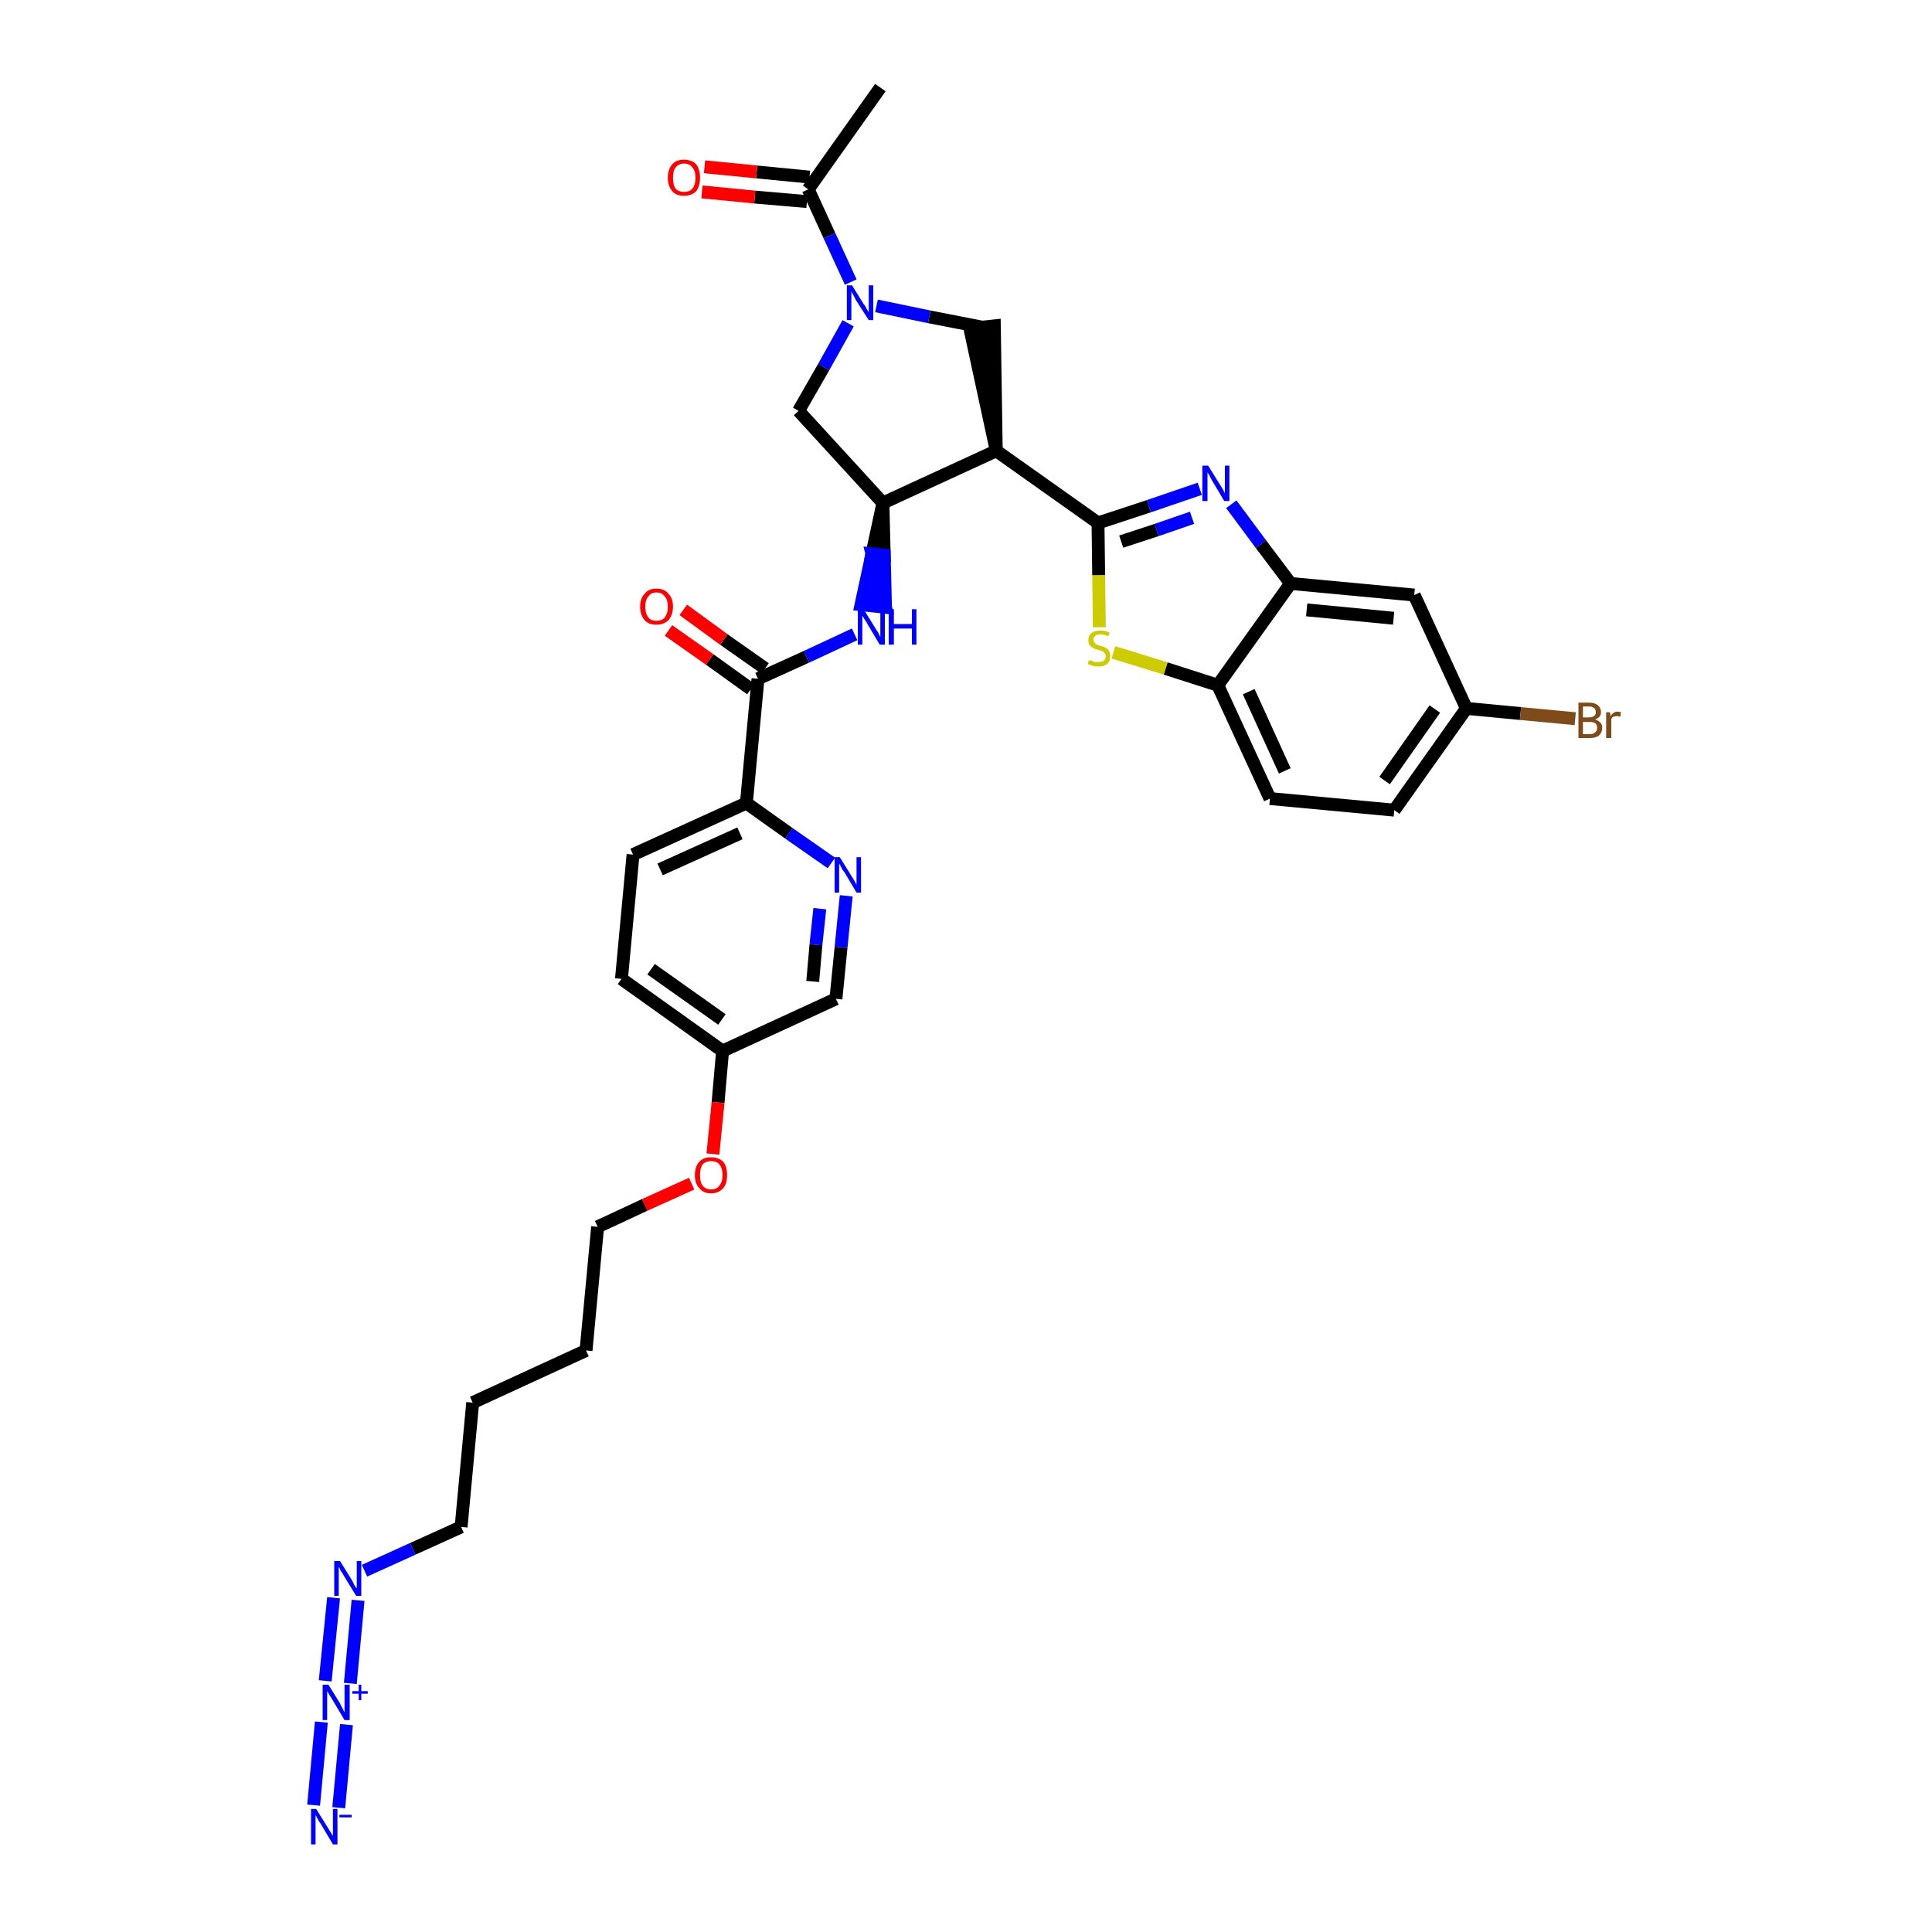 <?xml version='1.0' encoding='iso-8859-1'?>
<svg version='1.1' baseProfile='full'
              xmlns='http://www.w3.org/2000/svg'
                      xmlns:rdkit='http://www.rdkit.org/xml'
                      xmlns:xlink='http://www.w3.org/1999/xlink'
                  xml:space='preserve'
width='300px' height='300px' viewBox='0 0 300 300'>
<!-- END OF HEADER -->
<path class='bond-0 atom-0 atom-1' d='M 136.7,13.6 L 125.5,29.4' style='fill:none;fill-rule:evenodd;stroke:#000000;stroke-width:2.0px;stroke-linecap:butt;stroke-linejoin:miter;stroke-opacity:1' />
<path class='bond-1 atom-1 atom-2' d='M 125.7,27.5 L 117.5,26.7' style='fill:none;fill-rule:evenodd;stroke:#000000;stroke-width:2.0px;stroke-linecap:butt;stroke-linejoin:miter;stroke-opacity:1' />
<path class='bond-1 atom-1 atom-2' d='M 117.5,26.7 L 109.4,25.9' style='fill:none;fill-rule:evenodd;stroke:#FF0000;stroke-width:2.0px;stroke-linecap:butt;stroke-linejoin:miter;stroke-opacity:1' />
<path class='bond-1 atom-1 atom-2' d='M 125.3,31.3 L 117.2,30.6' style='fill:none;fill-rule:evenodd;stroke:#000000;stroke-width:2.0px;stroke-linecap:butt;stroke-linejoin:miter;stroke-opacity:1' />
<path class='bond-1 atom-1 atom-2' d='M 117.2,30.6 L 109.0,29.8' style='fill:none;fill-rule:evenodd;stroke:#FF0000;stroke-width:2.0px;stroke-linecap:butt;stroke-linejoin:miter;stroke-opacity:1' />
<path class='bond-2 atom-1 atom-3' d='M 125.5,29.4 L 128.8,36.6' style='fill:none;fill-rule:evenodd;stroke:#000000;stroke-width:2.0px;stroke-linecap:butt;stroke-linejoin:miter;stroke-opacity:1' />
<path class='bond-2 atom-1 atom-3' d='M 128.8,36.6 L 132.1,43.8' style='fill:none;fill-rule:evenodd;stroke:#0000FF;stroke-width:2.0px;stroke-linecap:butt;stroke-linejoin:miter;stroke-opacity:1' />
<path class='bond-3 atom-3 atom-4' d='M 131.7,50.2 L 127.9,57.0' style='fill:none;fill-rule:evenodd;stroke:#0000FF;stroke-width:2.0px;stroke-linecap:butt;stroke-linejoin:miter;stroke-opacity:1' />
<path class='bond-3 atom-3 atom-4' d='M 127.9,57.0 L 124.0,63.8' style='fill:none;fill-rule:evenodd;stroke:#000000;stroke-width:2.0px;stroke-linecap:butt;stroke-linejoin:miter;stroke-opacity:1' />
<path class='bond-34 atom-34 atom-3' d='M 152.5,50.8 L 144.3,49.2' style='fill:none;fill-rule:evenodd;stroke:#000000;stroke-width:2.0px;stroke-linecap:butt;stroke-linejoin:miter;stroke-opacity:1' />
<path class='bond-34 atom-34 atom-3' d='M 144.3,49.2 L 136.1,47.5' style='fill:none;fill-rule:evenodd;stroke:#0000FF;stroke-width:2.0px;stroke-linecap:butt;stroke-linejoin:miter;stroke-opacity:1' />
<path class='bond-4 atom-4 atom-5' d='M 124.0,63.8 L 137.1,78.1' style='fill:none;fill-rule:evenodd;stroke:#000000;stroke-width:2.0px;stroke-linecap:butt;stroke-linejoin:miter;stroke-opacity:1' />
<path class='bond-5 atom-5 atom-6' d='M 137.1,78.1 L 135.4,86.0 L 137.3,86.2 Z' style='fill:#000000;fill-rule:evenodd;fill-opacity:1;stroke:#000000;stroke-width:2.0px;stroke-linecap:butt;stroke-linejoin:miter;stroke-opacity:1;' />
<path class='bond-5 atom-5 atom-6' d='M 135.4,86.0 L 137.5,94.3 L 133.7,93.9 Z' style='fill:#0000FF;fill-rule:evenodd;fill-opacity:1;stroke:#0000FF;stroke-width:2.0px;stroke-linecap:butt;stroke-linejoin:miter;stroke-opacity:1;' />
<path class='bond-5 atom-5 atom-6' d='M 135.4,86.0 L 137.3,86.2 L 137.5,94.3 Z' style='fill:#0000FF;fill-rule:evenodd;fill-opacity:1;stroke:#0000FF;stroke-width:2.0px;stroke-linecap:butt;stroke-linejoin:miter;stroke-opacity:1;' />
<path class='bond-22 atom-5 atom-23' d='M 137.1,78.1 L 154.7,70.0' style='fill:none;fill-rule:evenodd;stroke:#000000;stroke-width:2.0px;stroke-linecap:butt;stroke-linejoin:miter;stroke-opacity:1' />
<path class='bond-6 atom-6 atom-7' d='M 132.7,98.5 L 125.2,102.0' style='fill:none;fill-rule:evenodd;stroke:#0000FF;stroke-width:2.0px;stroke-linecap:butt;stroke-linejoin:miter;stroke-opacity:1' />
<path class='bond-6 atom-6 atom-7' d='M 125.2,102.0 L 117.7,105.4' style='fill:none;fill-rule:evenodd;stroke:#000000;stroke-width:2.0px;stroke-linecap:butt;stroke-linejoin:miter;stroke-opacity:1' />
<path class='bond-7 atom-7 atom-8' d='M 118.8,103.8 L 112.4,99.3' style='fill:none;fill-rule:evenodd;stroke:#000000;stroke-width:2.0px;stroke-linecap:butt;stroke-linejoin:miter;stroke-opacity:1' />
<path class='bond-7 atom-7 atom-8' d='M 112.4,99.3 L 106.1,94.7' style='fill:none;fill-rule:evenodd;stroke:#FF0000;stroke-width:2.0px;stroke-linecap:butt;stroke-linejoin:miter;stroke-opacity:1' />
<path class='bond-7 atom-7 atom-8' d='M 116.6,107.0 L 110.2,102.4' style='fill:none;fill-rule:evenodd;stroke:#000000;stroke-width:2.0px;stroke-linecap:butt;stroke-linejoin:miter;stroke-opacity:1' />
<path class='bond-7 atom-7 atom-8' d='M 110.2,102.4 L 103.8,97.9' style='fill:none;fill-rule:evenodd;stroke:#FF0000;stroke-width:2.0px;stroke-linecap:butt;stroke-linejoin:miter;stroke-opacity:1' />
<path class='bond-8 atom-7 atom-9' d='M 117.7,105.4 L 115.9,124.7' style='fill:none;fill-rule:evenodd;stroke:#000000;stroke-width:2.0px;stroke-linecap:butt;stroke-linejoin:miter;stroke-opacity:1' />
<path class='bond-9 atom-9 atom-10' d='M 115.9,124.7 L 98.3,132.7' style='fill:none;fill-rule:evenodd;stroke:#000000;stroke-width:2.0px;stroke-linecap:butt;stroke-linejoin:miter;stroke-opacity:1' />
<path class='bond-9 atom-9 atom-10' d='M 114.9,129.4 L 102.5,135.0' style='fill:none;fill-rule:evenodd;stroke:#000000;stroke-width:2.0px;stroke-linecap:butt;stroke-linejoin:miter;stroke-opacity:1' />
<path class='bond-35 atom-22 atom-9' d='M 129.1,134.0 L 122.5,129.4' style='fill:none;fill-rule:evenodd;stroke:#0000FF;stroke-width:2.0px;stroke-linecap:butt;stroke-linejoin:miter;stroke-opacity:1' />
<path class='bond-35 atom-22 atom-9' d='M 122.5,129.4 L 115.9,124.7' style='fill:none;fill-rule:evenodd;stroke:#000000;stroke-width:2.0px;stroke-linecap:butt;stroke-linejoin:miter;stroke-opacity:1' />
<path class='bond-10 atom-10 atom-11' d='M 98.3,132.7 L 96.5,152.0' style='fill:none;fill-rule:evenodd;stroke:#000000;stroke-width:2.0px;stroke-linecap:butt;stroke-linejoin:miter;stroke-opacity:1' />
<path class='bond-11 atom-11 atom-12' d='M 96.5,152.0 L 112.2,163.2' style='fill:none;fill-rule:evenodd;stroke:#000000;stroke-width:2.0px;stroke-linecap:butt;stroke-linejoin:miter;stroke-opacity:1' />
<path class='bond-11 atom-11 atom-12' d='M 101.1,150.5 L 112.1,158.3' style='fill:none;fill-rule:evenodd;stroke:#000000;stroke-width:2.0px;stroke-linecap:butt;stroke-linejoin:miter;stroke-opacity:1' />
<path class='bond-12 atom-12 atom-13' d='M 112.2,163.2 L 111.5,171.2' style='fill:none;fill-rule:evenodd;stroke:#000000;stroke-width:2.0px;stroke-linecap:butt;stroke-linejoin:miter;stroke-opacity:1' />
<path class='bond-12 atom-12 atom-13' d='M 111.5,171.2 L 110.7,179.2' style='fill:none;fill-rule:evenodd;stroke:#FF0000;stroke-width:2.0px;stroke-linecap:butt;stroke-linejoin:miter;stroke-opacity:1' />
<path class='bond-20 atom-12 atom-21' d='M 112.2,163.2 L 129.8,155.1' style='fill:none;fill-rule:evenodd;stroke:#000000;stroke-width:2.0px;stroke-linecap:butt;stroke-linejoin:miter;stroke-opacity:1' />
<path class='bond-13 atom-13 atom-14' d='M 107.4,183.8 L 100.1,187.1' style='fill:none;fill-rule:evenodd;stroke:#FF0000;stroke-width:2.0px;stroke-linecap:butt;stroke-linejoin:miter;stroke-opacity:1' />
<path class='bond-13 atom-13 atom-14' d='M 100.1,187.1 L 92.8,190.5' style='fill:none;fill-rule:evenodd;stroke:#000000;stroke-width:2.0px;stroke-linecap:butt;stroke-linejoin:miter;stroke-opacity:1' />
<path class='bond-14 atom-14 atom-15' d='M 92.8,190.5 L 91.0,209.7' style='fill:none;fill-rule:evenodd;stroke:#000000;stroke-width:2.0px;stroke-linecap:butt;stroke-linejoin:miter;stroke-opacity:1' />
<path class='bond-15 atom-15 atom-16' d='M 91.0,209.7 L 73.4,217.8' style='fill:none;fill-rule:evenodd;stroke:#000000;stroke-width:2.0px;stroke-linecap:butt;stroke-linejoin:miter;stroke-opacity:1' />
<path class='bond-16 atom-16 atom-17' d='M 73.4,217.8 L 71.6,237.1' style='fill:none;fill-rule:evenodd;stroke:#000000;stroke-width:2.0px;stroke-linecap:butt;stroke-linejoin:miter;stroke-opacity:1' />
<path class='bond-17 atom-17 atom-18' d='M 71.6,237.1 L 64.1,240.5' style='fill:none;fill-rule:evenodd;stroke:#000000;stroke-width:2.0px;stroke-linecap:butt;stroke-linejoin:miter;stroke-opacity:1' />
<path class='bond-17 atom-17 atom-18' d='M 64.1,240.5 L 56.6,243.9' style='fill:none;fill-rule:evenodd;stroke:#0000FF;stroke-width:2.0px;stroke-linecap:butt;stroke-linejoin:miter;stroke-opacity:1' />
<path class='bond-18 atom-18 atom-19' d='M 51.8,248.1 L 50.5,261.0' style='fill:none;fill-rule:evenodd;stroke:#0000FF;stroke-width:2.0px;stroke-linecap:butt;stroke-linejoin:miter;stroke-opacity:1' />
<path class='bond-18 atom-18 atom-19' d='M 55.6,248.5 L 54.4,261.4' style='fill:none;fill-rule:evenodd;stroke:#0000FF;stroke-width:2.0px;stroke-linecap:butt;stroke-linejoin:miter;stroke-opacity:1' />
<path class='bond-19 atom-19 atom-20' d='M 49.9,267.4 L 48.7,280.3' style='fill:none;fill-rule:evenodd;stroke:#0000FF;stroke-width:2.0px;stroke-linecap:butt;stroke-linejoin:miter;stroke-opacity:1' />
<path class='bond-19 atom-19 atom-20' d='M 53.8,267.8 L 52.6,280.7' style='fill:none;fill-rule:evenodd;stroke:#0000FF;stroke-width:2.0px;stroke-linecap:butt;stroke-linejoin:miter;stroke-opacity:1' />
<path class='bond-21 atom-21 atom-22' d='M 129.8,155.1 L 130.6,147.1' style='fill:none;fill-rule:evenodd;stroke:#000000;stroke-width:2.0px;stroke-linecap:butt;stroke-linejoin:miter;stroke-opacity:1' />
<path class='bond-21 atom-21 atom-22' d='M 130.6,147.1 L 131.4,139.1' style='fill:none;fill-rule:evenodd;stroke:#0000FF;stroke-width:2.0px;stroke-linecap:butt;stroke-linejoin:miter;stroke-opacity:1' />
<path class='bond-21 atom-21 atom-22' d='M 126.2,152.4 L 126.7,146.7' style='fill:none;fill-rule:evenodd;stroke:#000000;stroke-width:2.0px;stroke-linecap:butt;stroke-linejoin:miter;stroke-opacity:1' />
<path class='bond-21 atom-21 atom-22' d='M 126.7,146.7 L 127.3,141.1' style='fill:none;fill-rule:evenodd;stroke:#0000FF;stroke-width:2.0px;stroke-linecap:butt;stroke-linejoin:miter;stroke-opacity:1' />
<path class='bond-23 atom-23 atom-24' d='M 154.7,70.0 L 170.5,81.2' style='fill:none;fill-rule:evenodd;stroke:#000000;stroke-width:2.0px;stroke-linecap:butt;stroke-linejoin:miter;stroke-opacity:1' />
<path class='bond-33 atom-23 atom-34' d='M 154.7,70.0 L 154.4,50.6 L 150.6,51.0 Z' style='fill:#000000;fill-rule:evenodd;fill-opacity:1;stroke:#000000;stroke-width:2.0px;stroke-linecap:butt;stroke-linejoin:miter;stroke-opacity:1;' />
<path class='bond-24 atom-24 atom-25' d='M 170.5,81.2 L 178.4,78.6' style='fill:none;fill-rule:evenodd;stroke:#000000;stroke-width:2.0px;stroke-linecap:butt;stroke-linejoin:miter;stroke-opacity:1' />
<path class='bond-24 atom-24 atom-25' d='M 178.4,78.6 L 186.3,75.9' style='fill:none;fill-rule:evenodd;stroke:#0000FF;stroke-width:2.0px;stroke-linecap:butt;stroke-linejoin:miter;stroke-opacity:1' />
<path class='bond-24 atom-24 atom-25' d='M 174.1,84.1 L 179.6,82.3' style='fill:none;fill-rule:evenodd;stroke:#000000;stroke-width:2.0px;stroke-linecap:butt;stroke-linejoin:miter;stroke-opacity:1' />
<path class='bond-24 atom-24 atom-25' d='M 179.6,82.3 L 185.1,80.4' style='fill:none;fill-rule:evenodd;stroke:#0000FF;stroke-width:2.0px;stroke-linecap:butt;stroke-linejoin:miter;stroke-opacity:1' />
<path class='bond-36 atom-33 atom-24' d='M 170.7,97.4 L 170.6,89.3' style='fill:none;fill-rule:evenodd;stroke:#CCCC00;stroke-width:2.0px;stroke-linecap:butt;stroke-linejoin:miter;stroke-opacity:1' />
<path class='bond-36 atom-33 atom-24' d='M 170.6,89.3 L 170.5,81.2' style='fill:none;fill-rule:evenodd;stroke:#000000;stroke-width:2.0px;stroke-linecap:butt;stroke-linejoin:miter;stroke-opacity:1' />
<path class='bond-25 atom-25 atom-26' d='M 191.2,78.3 L 195.8,84.5' style='fill:none;fill-rule:evenodd;stroke:#0000FF;stroke-width:2.0px;stroke-linecap:butt;stroke-linejoin:miter;stroke-opacity:1' />
<path class='bond-25 atom-25 atom-26' d='M 195.8,84.5 L 200.4,90.6' style='fill:none;fill-rule:evenodd;stroke:#000000;stroke-width:2.0px;stroke-linecap:butt;stroke-linejoin:miter;stroke-opacity:1' />
<path class='bond-26 atom-26 atom-27' d='M 200.4,90.6 L 219.6,92.4' style='fill:none;fill-rule:evenodd;stroke:#000000;stroke-width:2.0px;stroke-linecap:butt;stroke-linejoin:miter;stroke-opacity:1' />
<path class='bond-26 atom-26 atom-27' d='M 202.9,94.7 L 216.4,96.0' style='fill:none;fill-rule:evenodd;stroke:#000000;stroke-width:2.0px;stroke-linecap:butt;stroke-linejoin:miter;stroke-opacity:1' />
<path class='bond-37 atom-32 atom-26' d='M 189.1,106.4 L 200.4,90.6' style='fill:none;fill-rule:evenodd;stroke:#000000;stroke-width:2.0px;stroke-linecap:butt;stroke-linejoin:miter;stroke-opacity:1' />
<path class='bond-27 atom-27 atom-28' d='M 219.6,92.4 L 227.7,110.0' style='fill:none;fill-rule:evenodd;stroke:#000000;stroke-width:2.0px;stroke-linecap:butt;stroke-linejoin:miter;stroke-opacity:1' />
<path class='bond-28 atom-28 atom-29' d='M 227.7,110.0 L 236.1,110.8' style='fill:none;fill-rule:evenodd;stroke:#000000;stroke-width:2.0px;stroke-linecap:butt;stroke-linejoin:miter;stroke-opacity:1' />
<path class='bond-28 atom-28 atom-29' d='M 236.1,110.8 L 244.6,111.6' style='fill:none;fill-rule:evenodd;stroke:#7F4C19;stroke-width:2.0px;stroke-linecap:butt;stroke-linejoin:miter;stroke-opacity:1' />
<path class='bond-29 atom-28 atom-30' d='M 227.7,110.0 L 216.5,125.8' style='fill:none;fill-rule:evenodd;stroke:#000000;stroke-width:2.0px;stroke-linecap:butt;stroke-linejoin:miter;stroke-opacity:1' />
<path class='bond-29 atom-28 atom-30' d='M 222.8,110.1 L 215.0,121.2' style='fill:none;fill-rule:evenodd;stroke:#000000;stroke-width:2.0px;stroke-linecap:butt;stroke-linejoin:miter;stroke-opacity:1' />
<path class='bond-30 atom-30 atom-31' d='M 216.5,125.8 L 197.2,124.0' style='fill:none;fill-rule:evenodd;stroke:#000000;stroke-width:2.0px;stroke-linecap:butt;stroke-linejoin:miter;stroke-opacity:1' />
<path class='bond-31 atom-31 atom-32' d='M 197.2,124.0 L 189.1,106.4' style='fill:none;fill-rule:evenodd;stroke:#000000;stroke-width:2.0px;stroke-linecap:butt;stroke-linejoin:miter;stroke-opacity:1' />
<path class='bond-31 atom-31 atom-32' d='M 199.5,119.7 L 193.9,107.4' style='fill:none;fill-rule:evenodd;stroke:#000000;stroke-width:2.0px;stroke-linecap:butt;stroke-linejoin:miter;stroke-opacity:1' />
<path class='bond-32 atom-32 atom-33' d='M 189.1,106.4 L 181.0,103.8' style='fill:none;fill-rule:evenodd;stroke:#000000;stroke-width:2.0px;stroke-linecap:butt;stroke-linejoin:miter;stroke-opacity:1' />
<path class='bond-32 atom-32 atom-33' d='M 181.0,103.8 L 172.9,101.3' style='fill:none;fill-rule:evenodd;stroke:#CCCC00;stroke-width:2.0px;stroke-linecap:butt;stroke-linejoin:miter;stroke-opacity:1' />
<path  class='atom-2' d='M 103.7 27.6
Q 103.7 26.3, 104.4 25.5
Q 105.0 24.8, 106.2 24.8
Q 107.4 24.8, 108.1 25.5
Q 108.7 26.3, 108.7 27.6
Q 108.7 28.9, 108.1 29.7
Q 107.4 30.4, 106.2 30.4
Q 105.0 30.4, 104.4 29.7
Q 103.7 28.9, 103.7 27.6
M 106.2 29.8
Q 107.1 29.8, 107.5 29.3
Q 108.0 28.7, 108.0 27.6
Q 108.0 26.5, 107.5 26.0
Q 107.1 25.4, 106.2 25.4
Q 105.4 25.4, 104.9 26.0
Q 104.5 26.5, 104.5 27.6
Q 104.5 28.7, 104.9 29.3
Q 105.4 29.8, 106.2 29.8
' fill='#FF0000'/>
<path  class='atom-3' d='M 132.3 44.3
L 134.1 47.2
Q 134.3 47.4, 134.6 48.0
Q 134.9 48.5, 134.9 48.5
L 134.9 44.3
L 135.6 44.3
L 135.6 49.7
L 134.9 49.7
L 132.9 46.6
Q 132.7 46.2, 132.5 45.8
Q 132.2 45.3, 132.2 45.2
L 132.2 49.7
L 131.5 49.7
L 131.5 44.3
L 132.3 44.3
' fill='#0000FF'/>
<path  class='atom-6' d='M 134.1 94.6
L 135.9 97.5
Q 136.1 97.8, 136.4 98.3
Q 136.6 98.8, 136.7 98.9
L 136.7 94.6
L 137.4 94.6
L 137.4 100.1
L 136.6 100.1
L 134.7 96.9
Q 134.5 96.5, 134.2 96.1
Q 134.0 95.7, 133.9 95.6
L 133.9 100.1
L 133.2 100.1
L 133.2 94.6
L 134.1 94.6
' fill='#0000FF'/>
<path  class='atom-6' d='M 138.0 94.6
L 138.8 94.6
L 138.8 96.9
L 141.6 96.9
L 141.6 94.6
L 142.3 94.6
L 142.3 100.1
L 141.6 100.1
L 141.6 97.6
L 138.8 97.6
L 138.8 100.1
L 138.0 100.1
L 138.0 94.6
' fill='#0000FF'/>
<path  class='atom-8' d='M 99.4 94.2
Q 99.4 92.9, 100.1 92.2
Q 100.7 91.4, 101.9 91.4
Q 103.2 91.4, 103.8 92.2
Q 104.5 92.9, 104.5 94.2
Q 104.5 95.5, 103.8 96.3
Q 103.1 97.0, 101.9 97.0
Q 100.7 97.0, 100.1 96.3
Q 99.4 95.5, 99.4 94.2
M 101.9 96.4
Q 102.8 96.4, 103.2 95.9
Q 103.7 95.3, 103.7 94.2
Q 103.7 93.1, 103.2 92.6
Q 102.8 92.0, 101.9 92.0
Q 101.1 92.0, 100.7 92.6
Q 100.2 93.1, 100.2 94.2
Q 100.2 95.3, 100.7 95.9
Q 101.1 96.4, 101.9 96.4
' fill='#FF0000'/>
<path  class='atom-13' d='M 107.9 182.5
Q 107.9 181.1, 108.6 180.4
Q 109.2 179.7, 110.4 179.7
Q 111.6 179.7, 112.3 180.4
Q 112.9 181.1, 112.9 182.5
Q 112.9 183.8, 112.3 184.5
Q 111.6 185.3, 110.4 185.3
Q 109.2 185.3, 108.6 184.5
Q 107.9 183.8, 107.9 182.5
M 110.4 184.7
Q 111.3 184.7, 111.7 184.1
Q 112.2 183.5, 112.2 182.5
Q 112.2 181.4, 111.7 180.8
Q 111.3 180.3, 110.4 180.3
Q 109.6 180.3, 109.1 180.8
Q 108.7 181.4, 108.7 182.5
Q 108.7 183.6, 109.1 184.1
Q 109.6 184.7, 110.4 184.7
' fill='#FF0000'/>
<path  class='atom-18' d='M 52.8 242.4
L 54.6 245.3
Q 54.8 245.6, 55.0 246.1
Q 55.3 246.6, 55.4 246.6
L 55.4 242.4
L 56.1 242.4
L 56.1 247.8
L 55.3 247.8
L 53.4 244.7
Q 53.2 244.3, 52.9 243.9
Q 52.7 243.4, 52.6 243.3
L 52.6 247.8
L 51.9 247.8
L 51.9 242.4
L 52.8 242.4
' fill='#0000FF'/>
<path  class='atom-19' d='M 51.0 261.6
L 52.8 264.5
Q 52.9 264.8, 53.2 265.3
Q 53.5 265.9, 53.5 265.9
L 53.5 261.6
L 54.3 261.6
L 54.3 267.1
L 53.5 267.1
L 51.6 263.9
Q 51.4 263.6, 51.1 263.1
Q 50.9 262.7, 50.8 262.6
L 50.8 267.1
L 50.1 267.1
L 50.1 261.6
L 51.0 261.6
' fill='#0000FF'/>
<path  class='atom-19' d='M 54.7 262.6
L 55.7 262.6
L 55.7 261.6
L 56.1 261.6
L 56.1 262.6
L 57.1 262.6
L 57.1 263.0
L 56.1 263.0
L 56.1 264.0
L 55.7 264.0
L 55.7 263.0
L 54.7 263.0
L 54.7 262.6
' fill='#0000FF'/>
<path  class='atom-20' d='M 49.1 280.9
L 50.9 283.8
Q 51.1 284.1, 51.4 284.6
Q 51.7 285.1, 51.7 285.1
L 51.7 280.9
L 52.4 280.9
L 52.4 286.4
L 51.7 286.4
L 49.8 283.2
Q 49.5 282.8, 49.3 282.4
Q 49.1 282.0, 49.0 281.8
L 49.0 286.4
L 48.3 286.4
L 48.3 280.9
L 49.1 280.9
' fill='#0000FF'/>
<path  class='atom-20' d='M 52.7 281.8
L 54.6 281.8
L 54.6 282.2
L 52.7 282.2
L 52.7 281.8
' fill='#0000FF'/>
<path  class='atom-22' d='M 130.4 133.1
L 132.2 136.0
Q 132.4 136.3, 132.7 136.8
Q 133.0 137.4, 133.0 137.4
L 133.0 133.1
L 133.7 133.1
L 133.7 138.6
L 133.0 138.6
L 131.1 135.4
Q 130.8 135.1, 130.6 134.6
Q 130.4 134.2, 130.3 134.1
L 130.3 138.6
L 129.6 138.6
L 129.6 133.1
L 130.4 133.1
' fill='#0000FF'/>
<path  class='atom-25' d='M 187.6 72.3
L 189.4 75.2
Q 189.6 75.5, 189.9 76.0
Q 190.2 76.6, 190.2 76.6
L 190.2 72.3
L 190.9 72.3
L 190.9 77.8
L 190.1 77.8
L 188.2 74.6
Q 188.0 74.3, 187.8 73.8
Q 187.5 73.4, 187.5 73.3
L 187.5 77.8
L 186.7 77.8
L 186.7 72.3
L 187.6 72.3
' fill='#0000FF'/>
<path  class='atom-29' d='M 247.7 111.7
Q 248.2 111.9, 248.5 112.2
Q 248.8 112.5, 248.8 113.0
Q 248.8 113.7, 248.3 114.2
Q 247.8 114.6, 246.9 114.6
L 245.1 114.6
L 245.1 109.1
L 246.7 109.1
Q 247.6 109.1, 248.1 109.5
Q 248.6 109.9, 248.6 110.6
Q 248.6 111.4, 247.7 111.7
M 245.8 109.7
L 245.8 111.4
L 246.7 111.4
Q 247.2 111.4, 247.5 111.2
Q 247.8 111.0, 247.8 110.6
Q 247.8 109.7, 246.7 109.7
L 245.8 109.7
M 246.9 114.0
Q 247.4 114.0, 247.7 113.7
Q 248.0 113.5, 248.0 113.0
Q 248.0 112.5, 247.7 112.3
Q 247.4 112.1, 246.8 112.1
L 245.8 112.1
L 245.8 114.0
L 246.9 114.0
' fill='#7F4C19'/>
<path  class='atom-29' d='M 250.0 110.6
L 250.1 111.2
Q 250.5 110.5, 251.2 110.5
Q 251.4 110.5, 251.7 110.6
L 251.6 111.3
Q 251.3 111.2, 251.1 111.2
Q 250.8 111.2, 250.5 111.3
Q 250.3 111.4, 250.2 111.7
L 250.2 114.6
L 249.4 114.6
L 249.4 110.6
L 250.0 110.6
' fill='#7F4C19'/>
<path  class='atom-33' d='M 169.1 102.5
Q 169.2 102.5, 169.5 102.6
Q 169.7 102.7, 170.0 102.8
Q 170.3 102.8, 170.6 102.8
Q 171.1 102.8, 171.4 102.6
Q 171.7 102.3, 171.7 101.9
Q 171.7 101.6, 171.5 101.4
Q 171.4 101.2, 171.1 101.1
Q 170.9 101.0, 170.5 100.9
Q 170.0 100.8, 169.7 100.6
Q 169.5 100.5, 169.2 100.2
Q 169.0 99.9, 169.0 99.4
Q 169.0 98.7, 169.5 98.3
Q 170.0 97.9, 170.9 97.9
Q 171.5 97.9, 172.3 98.2
L 172.1 98.8
Q 171.4 98.5, 170.9 98.5
Q 170.4 98.5, 170.1 98.7
Q 169.8 98.9, 169.8 99.3
Q 169.8 99.6, 170.0 99.8
Q 170.1 100.0, 170.3 100.1
Q 170.6 100.2, 170.9 100.3
Q 171.4 100.4, 171.7 100.6
Q 172.0 100.7, 172.2 101.1
Q 172.4 101.4, 172.4 101.9
Q 172.4 102.7, 171.9 103.1
Q 171.4 103.5, 170.6 103.5
Q 170.1 103.5, 169.7 103.4
Q 169.4 103.3, 168.9 103.1
L 169.1 102.5
' fill='#CCCC00'/>
</svg>
